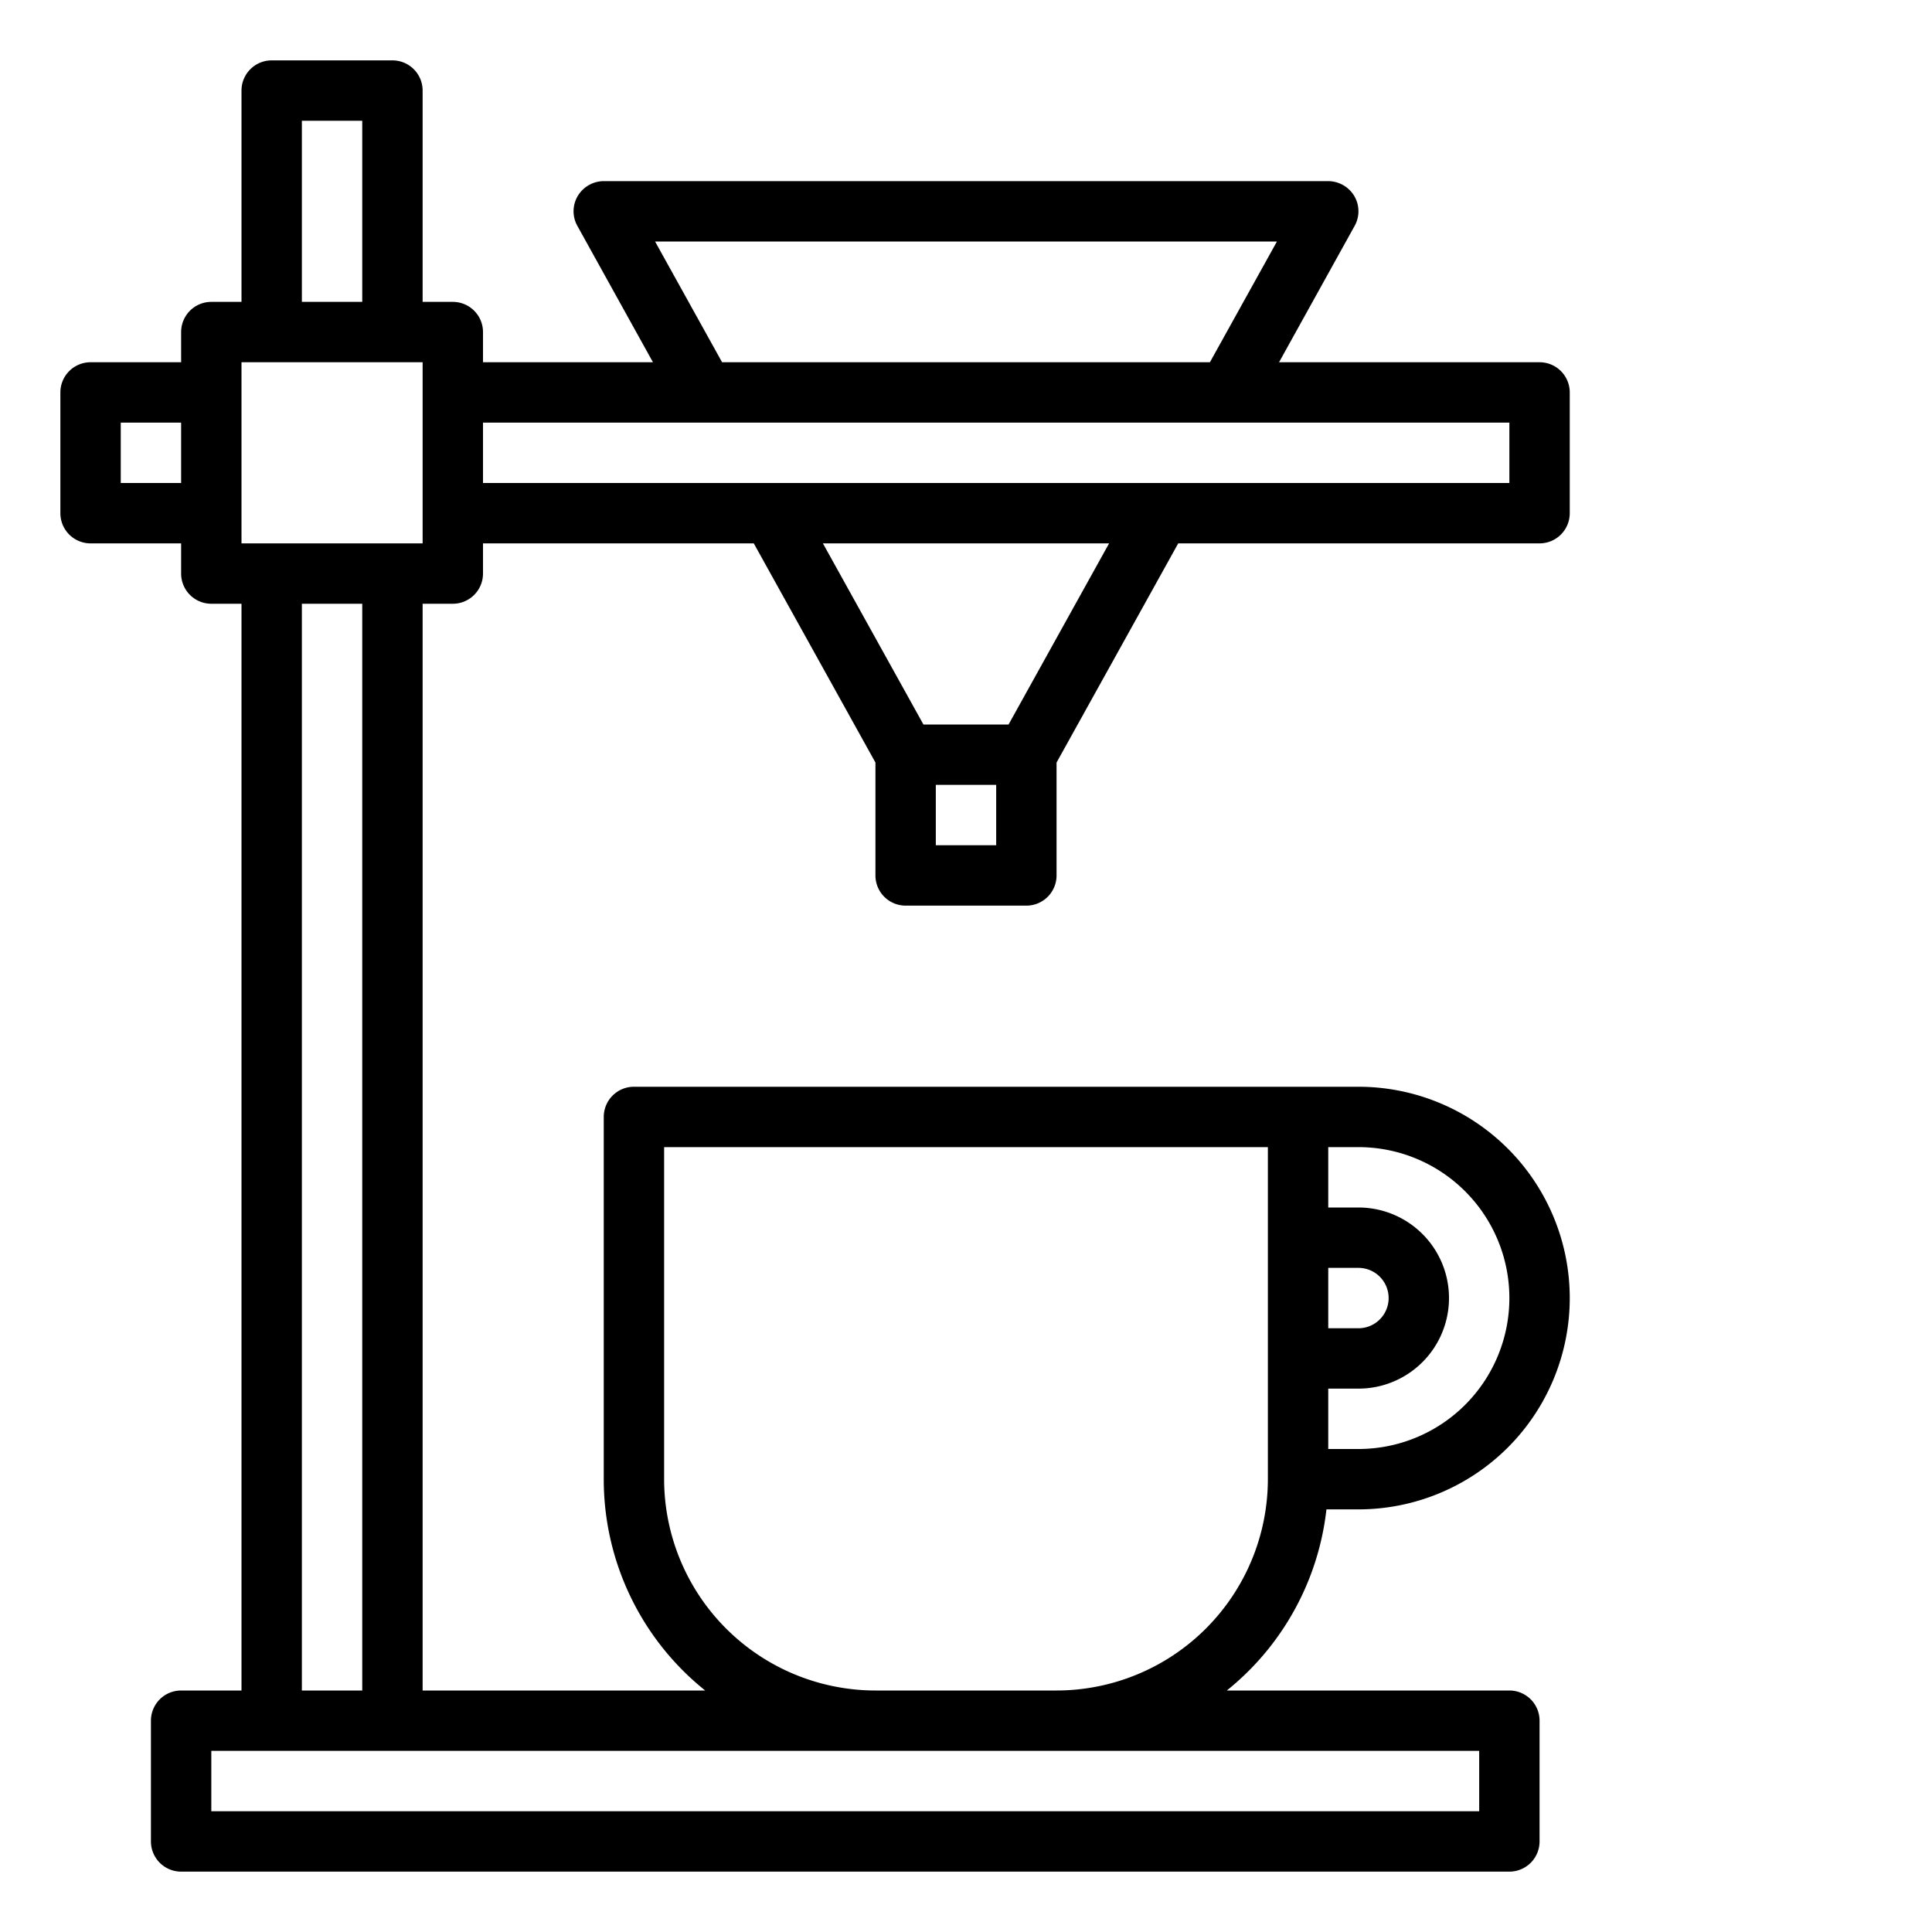 <svg xmlns="http://www.w3.org/2000/svg" viewBox="0 0 64 64" x="0px" y="0px"><g data-name="Coffee-Coffee Shop-Hot Drink-Drink-Filter"><path d="M30,30h4a1,1,0,0,0,1-1V25.26L39.03,18H51a1,1,0,0,0,1-1V13a1,1,0,0,0-1-1H42.37l2.5-4.51a.994.994,0,0,0-.01-1A1.012,1.012,0,0,0,44,6H20a1.012,1.012,0,0,0-.86.49.994.994,0,0,0-.01,1L21.63,12H16V11a1,1,0,0,0-1-1H14V3a1,1,0,0,0-1-1H9A1,1,0,0,0,8,3v7H7a1,1,0,0,0-1,1v1H3a1,1,0,0,0-1,1v4a1,1,0,0,0,1,1H6v1a1,1,0,0,0,1,1H8V56H6a1,1,0,0,0-1,1v4a1,1,0,0,0,1,1H50a1,1,0,0,0,1-1V57a1,1,0,0,0-1-1H40.64a8.982,8.982,0,0,0,3.3-6H45a7,7,0,0,0,0-14H21a1,1,0,0,0-1,1V49a8.96,8.96,0,0,0,3.36,7H14V20h1a1,1,0,0,0,1-1V18h8.97L29,25.26V29A1,1,0,0,0,30,30ZM6,16H4V14H6ZM44,42h1a1,1,0,0,1,0,2H44Zm0,4h1a3,3,0,0,0,0-6H44V38h1a5,5,0,0,1,0,10H44ZM10,4h2v6H10ZM22,49V38H42V49a7.008,7.008,0,0,1-7,7H29A7.008,7.008,0,0,1,22,49Zm27,9v2H7V58ZM10,56V20h2V56Zm4-38H8V12h6ZM33,28H31V26h2ZM42.3,8l-2.22,4H23.92L21.7,8ZM16,16V14H50v2Zm11.26,2h9.48l-3.33,6H30.59Z"></path></g></svg>